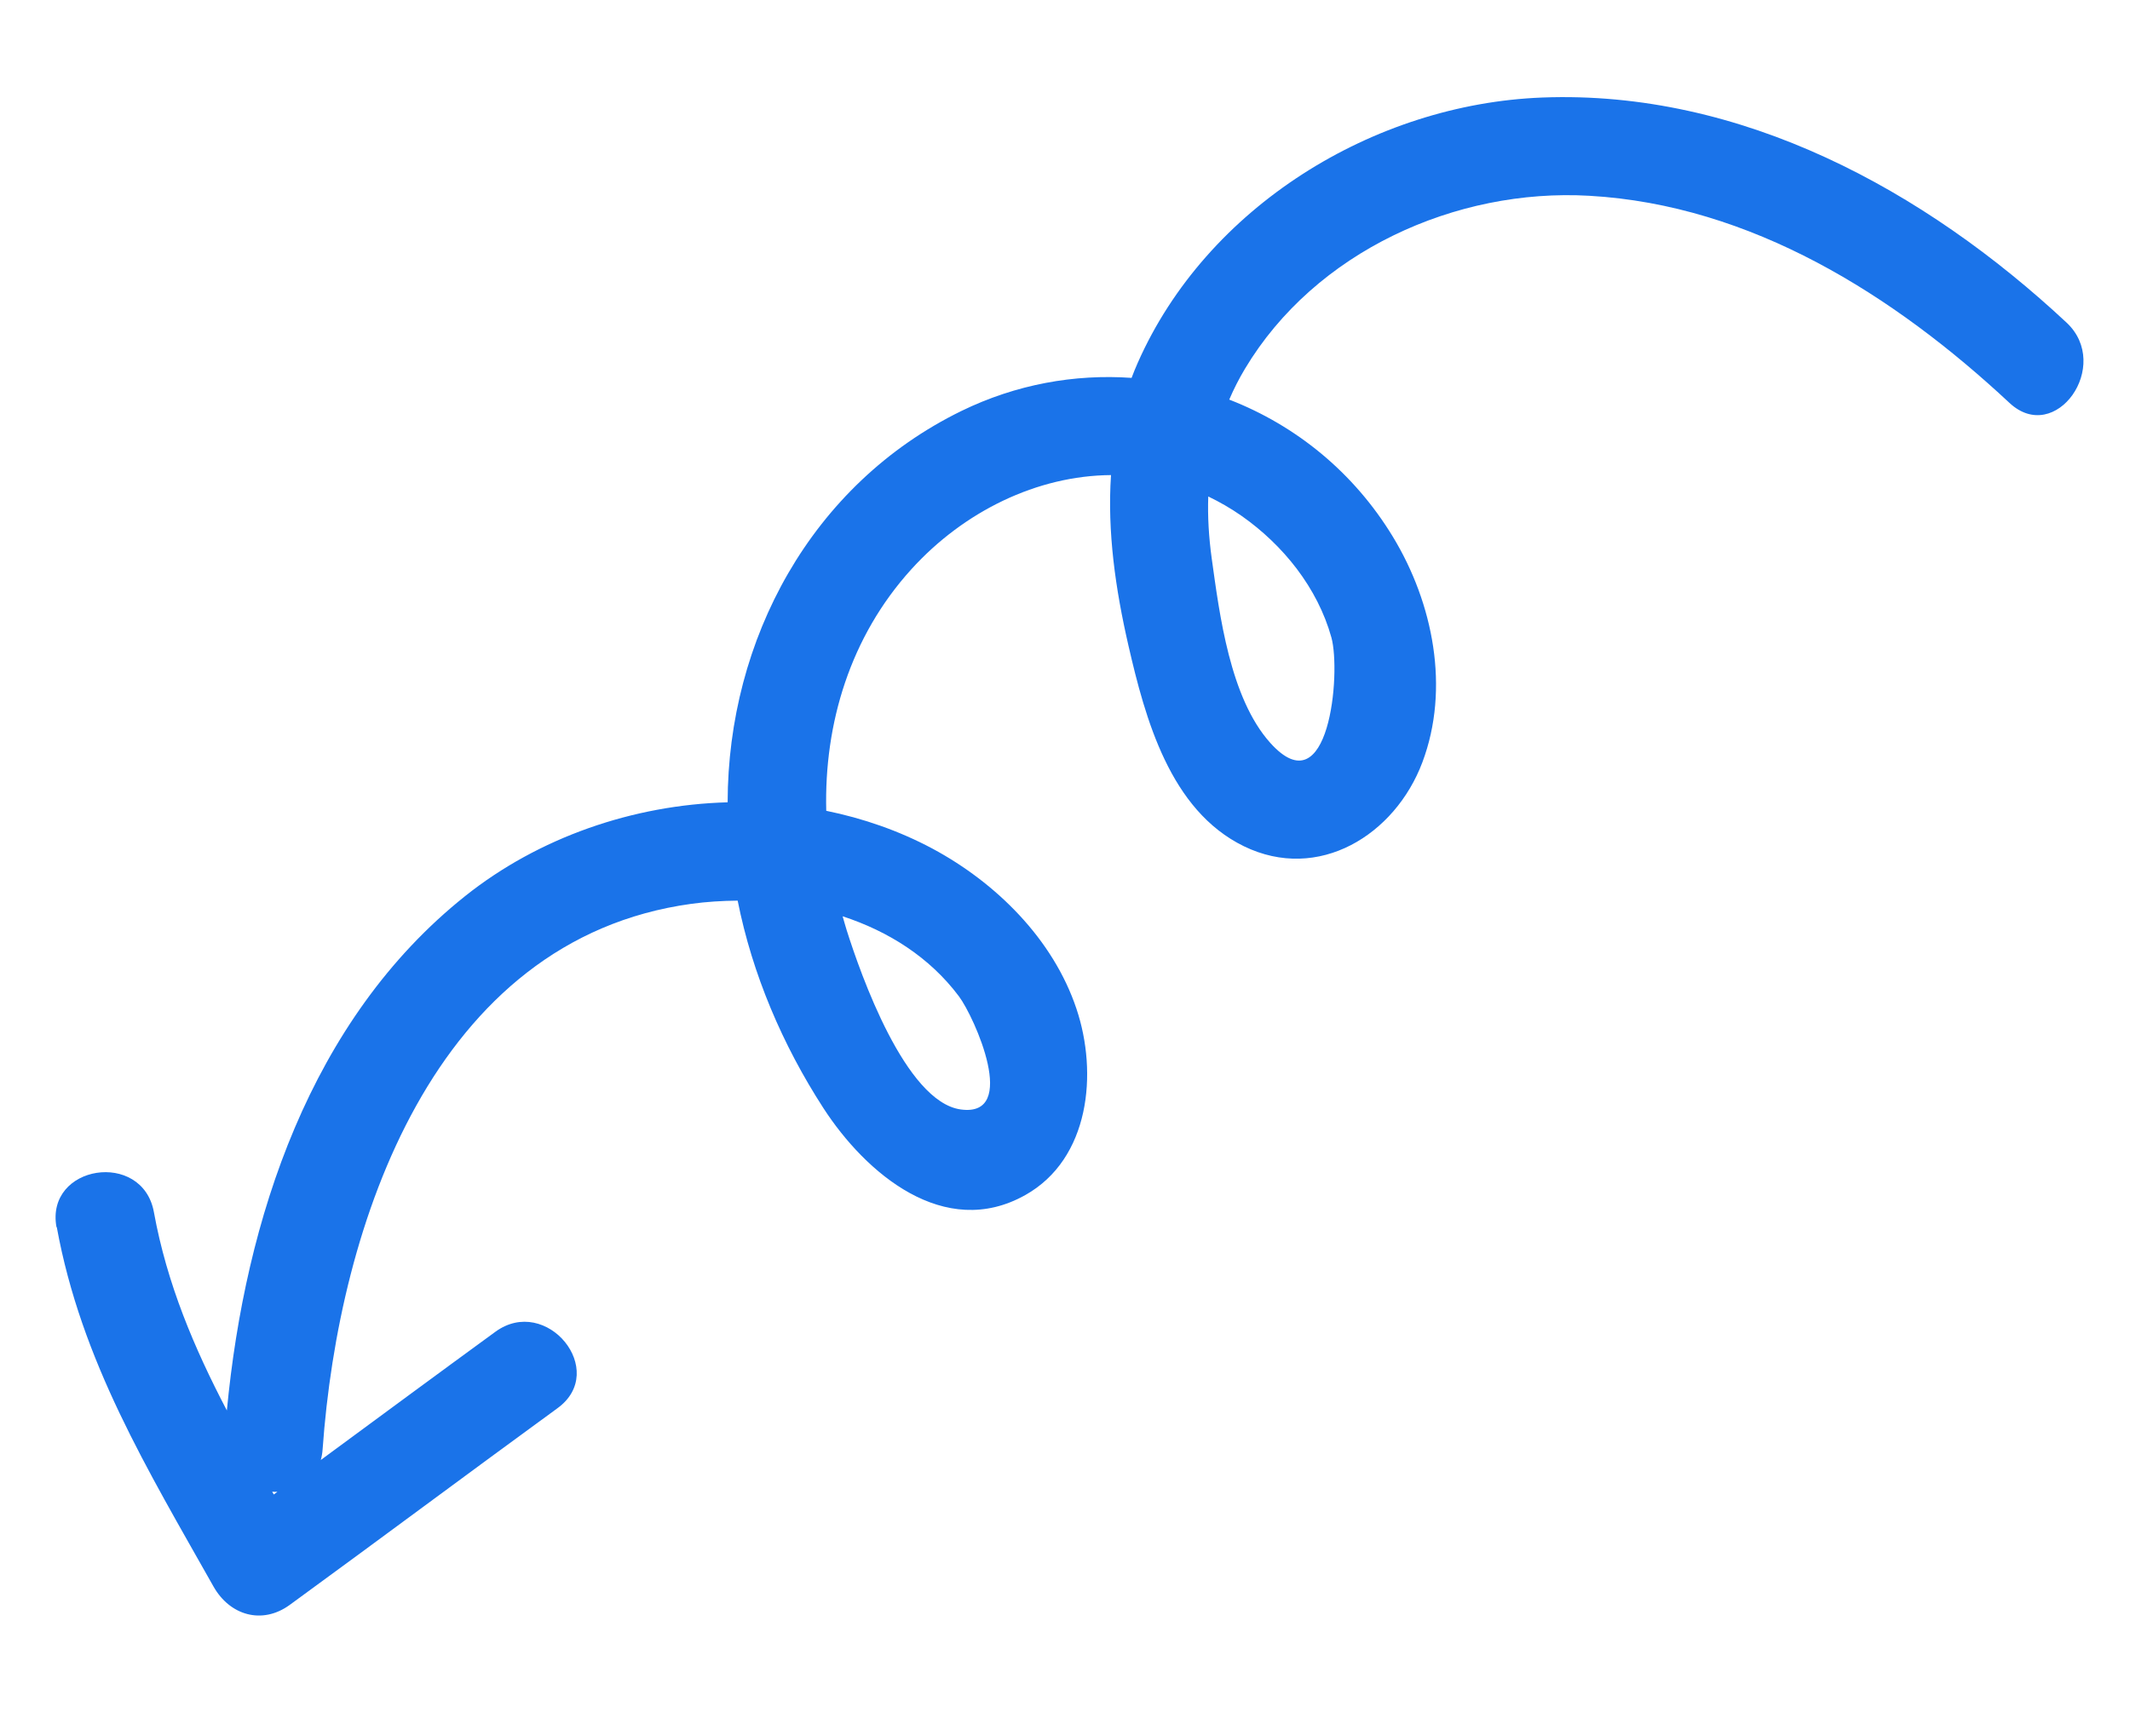 <svg width="65" height="53" viewBox="0 0 65 53" fill="none" xmlns="http://www.w3.org/2000/svg">
<path d="M1.732 37.452C2.479 41.547 4.503 44.854 6.515 48.425C7.01 49.303 7.996 49.602 8.842 48.986C11.573 46.995 14.284 44.972 17.016 42.98C18.581 41.839 16.677 39.511 15.117 40.65C13.337 41.948 11.564 43.258 9.789 44.564C9.818 44.463 9.837 44.354 9.845 44.237C10.333 37.38 13.227 28.671 21.094 27.588C21.557 27.524 22.032 27.495 22.511 27.49C22.958 29.74 23.883 31.899 25.125 33.819C26.418 35.817 28.819 37.862 31.286 36.478C33.259 35.372 33.508 32.752 32.85 30.792C32.138 28.664 30.396 26.943 28.451 25.9C27.432 25.356 26.339 24.978 25.214 24.748C25.148 22.078 25.947 19.433 27.809 17.378C29.415 15.607 31.651 14.516 33.904 14.501C33.788 16.227 34.04 17.981 34.435 19.7C34.949 21.937 35.706 24.732 37.959 25.83C40.237 26.938 42.572 25.485 43.405 23.27C44.256 21.01 43.732 18.407 42.511 16.392C41.31 14.408 39.532 12.981 37.512 12.197C37.649 11.878 37.807 11.565 37.992 11.256C40.131 7.682 44.421 5.74 48.504 5.976C53.442 6.258 57.795 9.006 61.321 12.297C62.729 13.611 64.464 11.152 63.063 9.846C58.731 5.802 53.136 2.743 47.062 2.977C41.918 3.176 36.821 6.311 34.718 11.078C34.651 11.23 34.589 11.38 34.532 11.534C32.794 11.412 31.007 11.731 29.341 12.543C24.753 14.784 22.213 19.523 22.205 24.489C19.318 24.567 16.44 25.561 14.196 27.35C9.469 31.119 7.48 37.21 6.923 43.052C5.93 41.151 5.095 39.194 4.696 36.996C4.348 35.092 1.376 35.554 1.724 37.459L1.732 37.452ZM40.63 19.459C40.925 20.528 40.568 24.681 38.765 22.676C37.533 21.303 37.216 18.758 36.976 17.035C36.889 16.401 36.85 15.771 36.872 15.154C37.216 15.32 37.556 15.514 37.887 15.745C39.159 16.637 40.209 17.944 40.63 19.459ZM29.263 30.411C29.734 31.039 31.112 34.112 29.318 33.864C27.629 33.63 26.262 29.734 25.838 28.393C25.793 28.253 25.756 28.108 25.714 27.968C27.106 28.424 28.367 29.215 29.263 30.411ZM8.465 45.535C8.429 45.562 8.393 45.589 8.355 45.616C8.339 45.588 8.322 45.559 8.306 45.532C8.36 45.535 8.411 45.538 8.465 45.535Z" fill="#1A73E9"/>
</svg>
